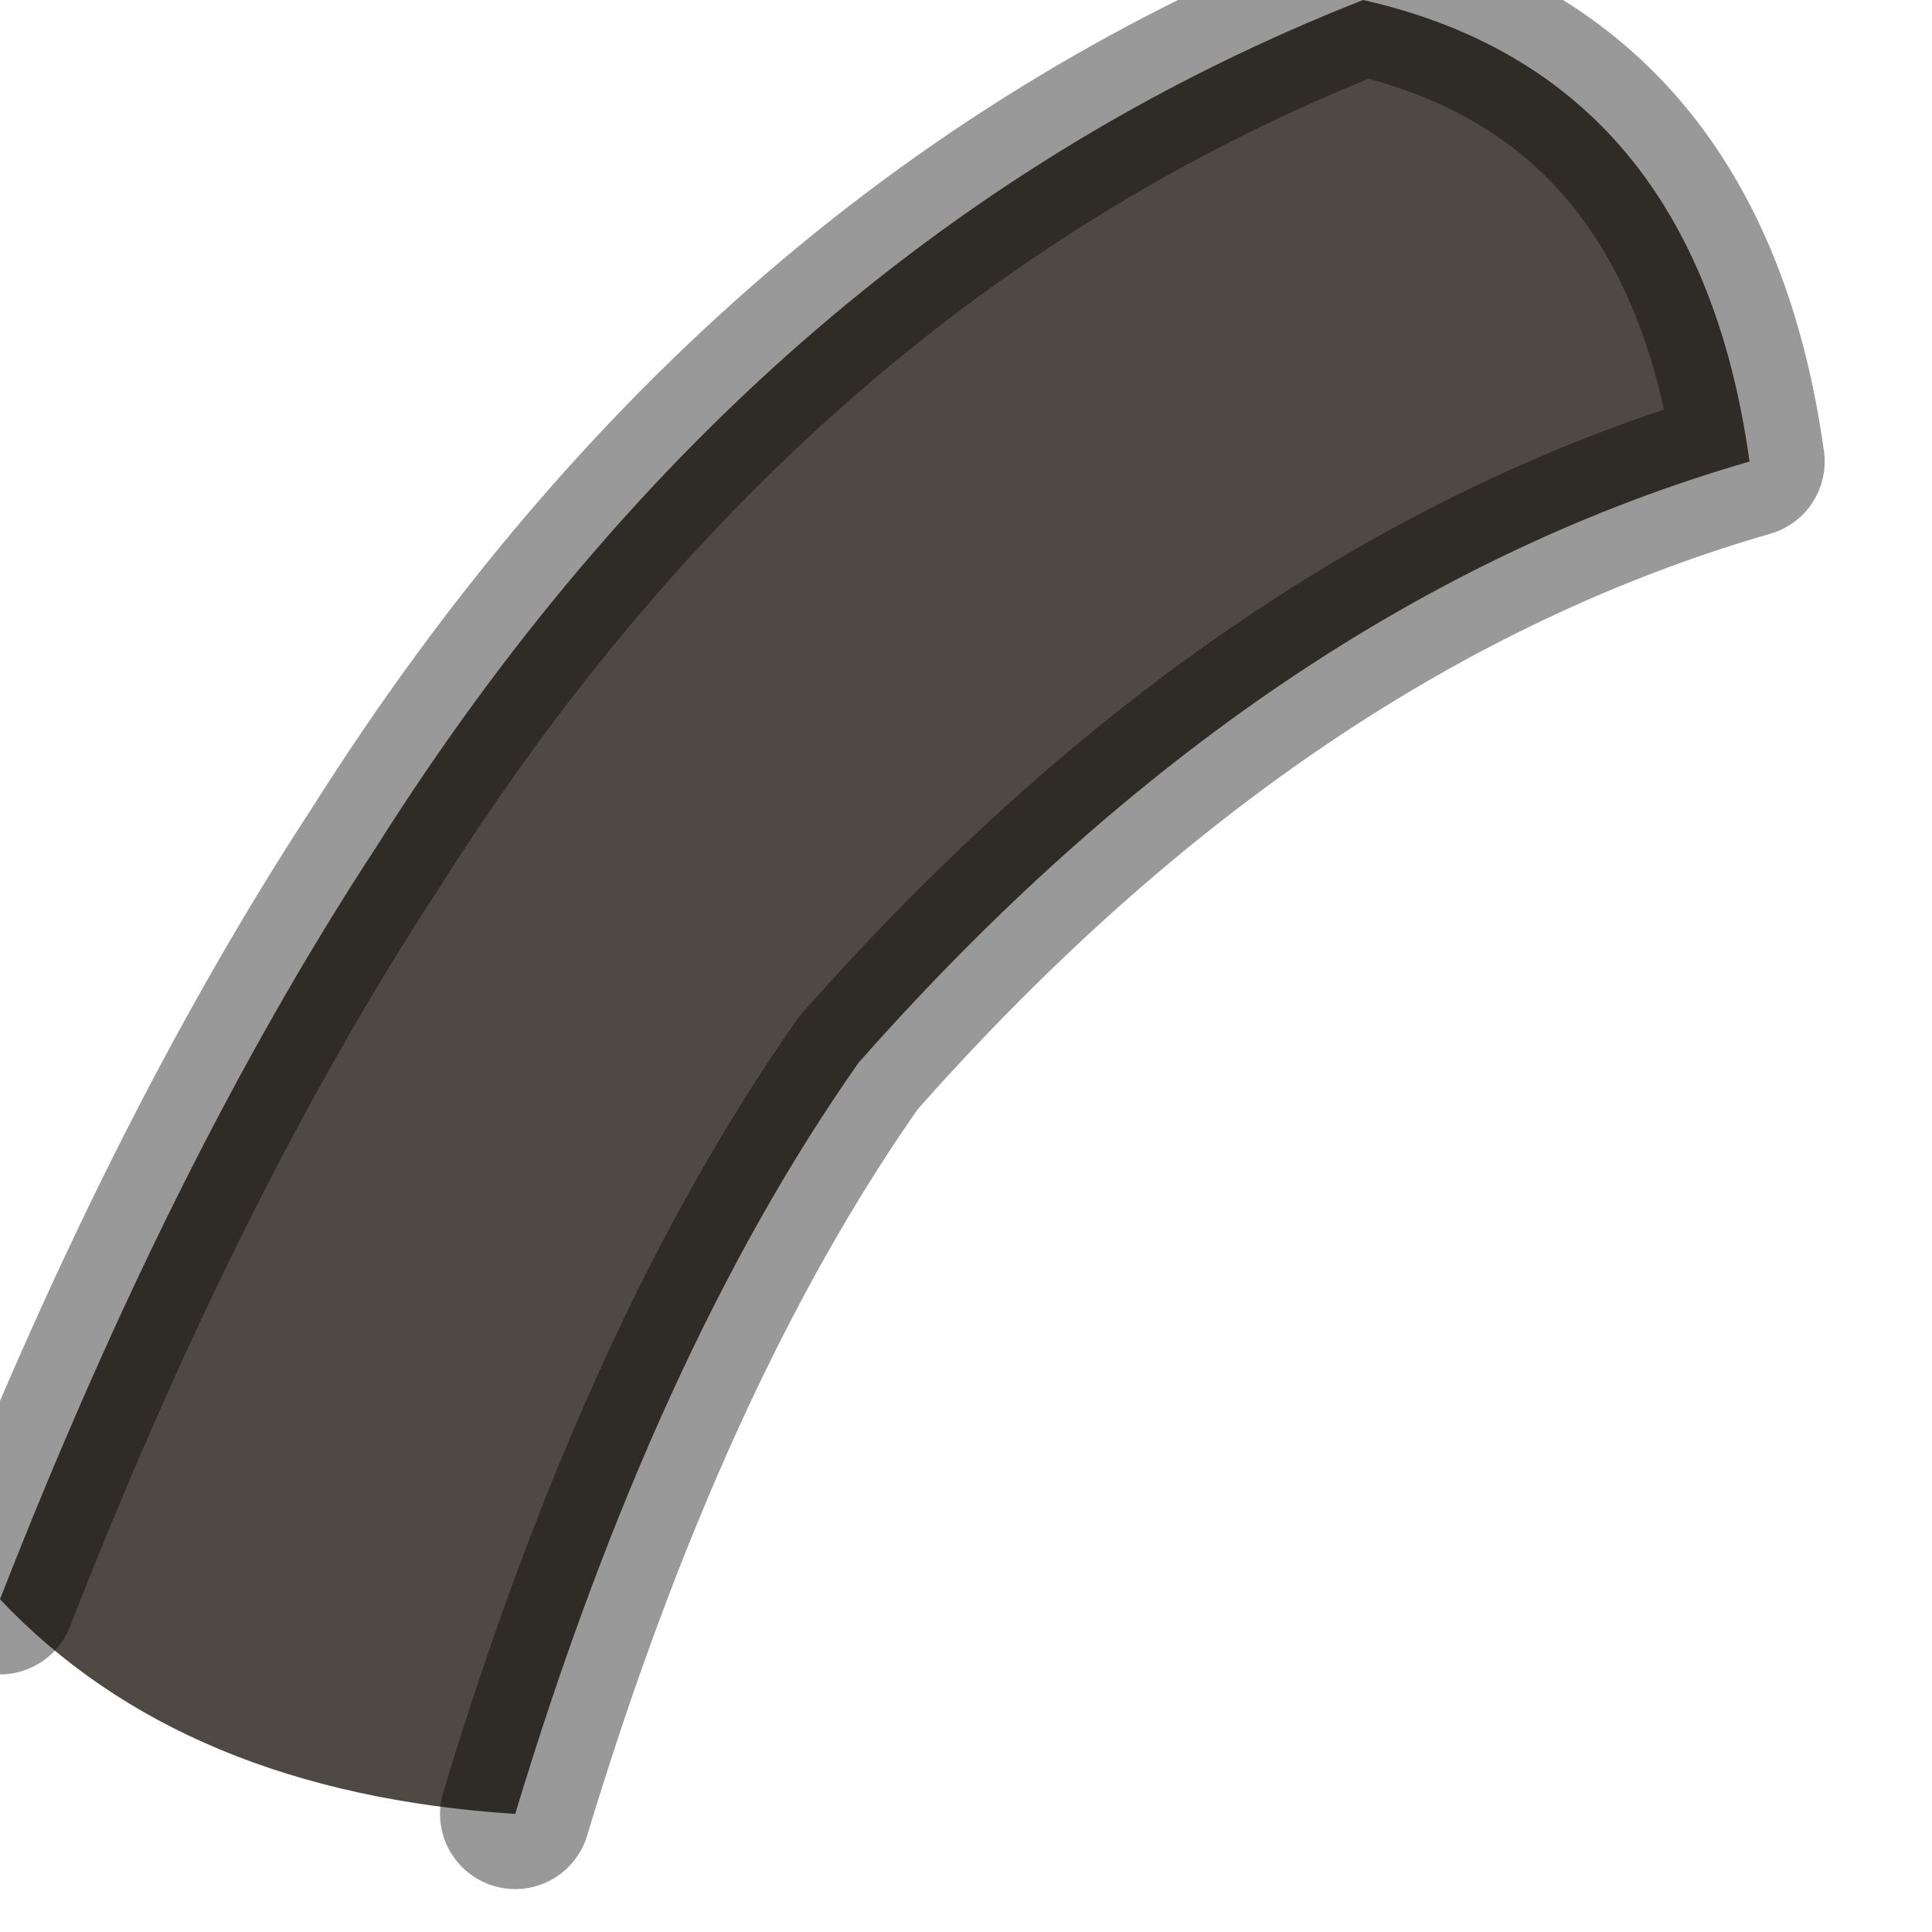 <?xml version="1.0" encoding="utf-8"?>
<svg version="1.1" id="Layer_1"
xmlns="http://www.w3.org/2000/svg"
xmlns:xlink="http://www.w3.org/1999/xlink"
width="9px" height="9px"
xml:space="preserve">
<g id="PathID_1845" transform="matrix(1, 0, 0, 1, 0, 0)">
<path style="fill:#4F4943;fill-opacity:1" d="M1.75 3.95Q3.55 1.1 6.35 0Q7.9 0.35 8.15 2.15Q5.9 2.8 4 4.95Q3.05 6.3 2.4 8.45Q0.85 8.35 0 7.45Q0.8 5.4 1.75 3.95" />
<path style="fill:none;stroke-width:0.7;stroke-linecap:round;stroke-linejoin:round;stroke-miterlimit:3;stroke:#000000;stroke-opacity:0.4" d="M2.4 8.45Q3.05 6.3 4 4.95Q5.9 2.8 8.15 2.15Q7.9 0.35 6.35 0Q3.55 1.1 1.75 3.95Q0.8 5.4 0 7.45" />
</g>
</svg>
